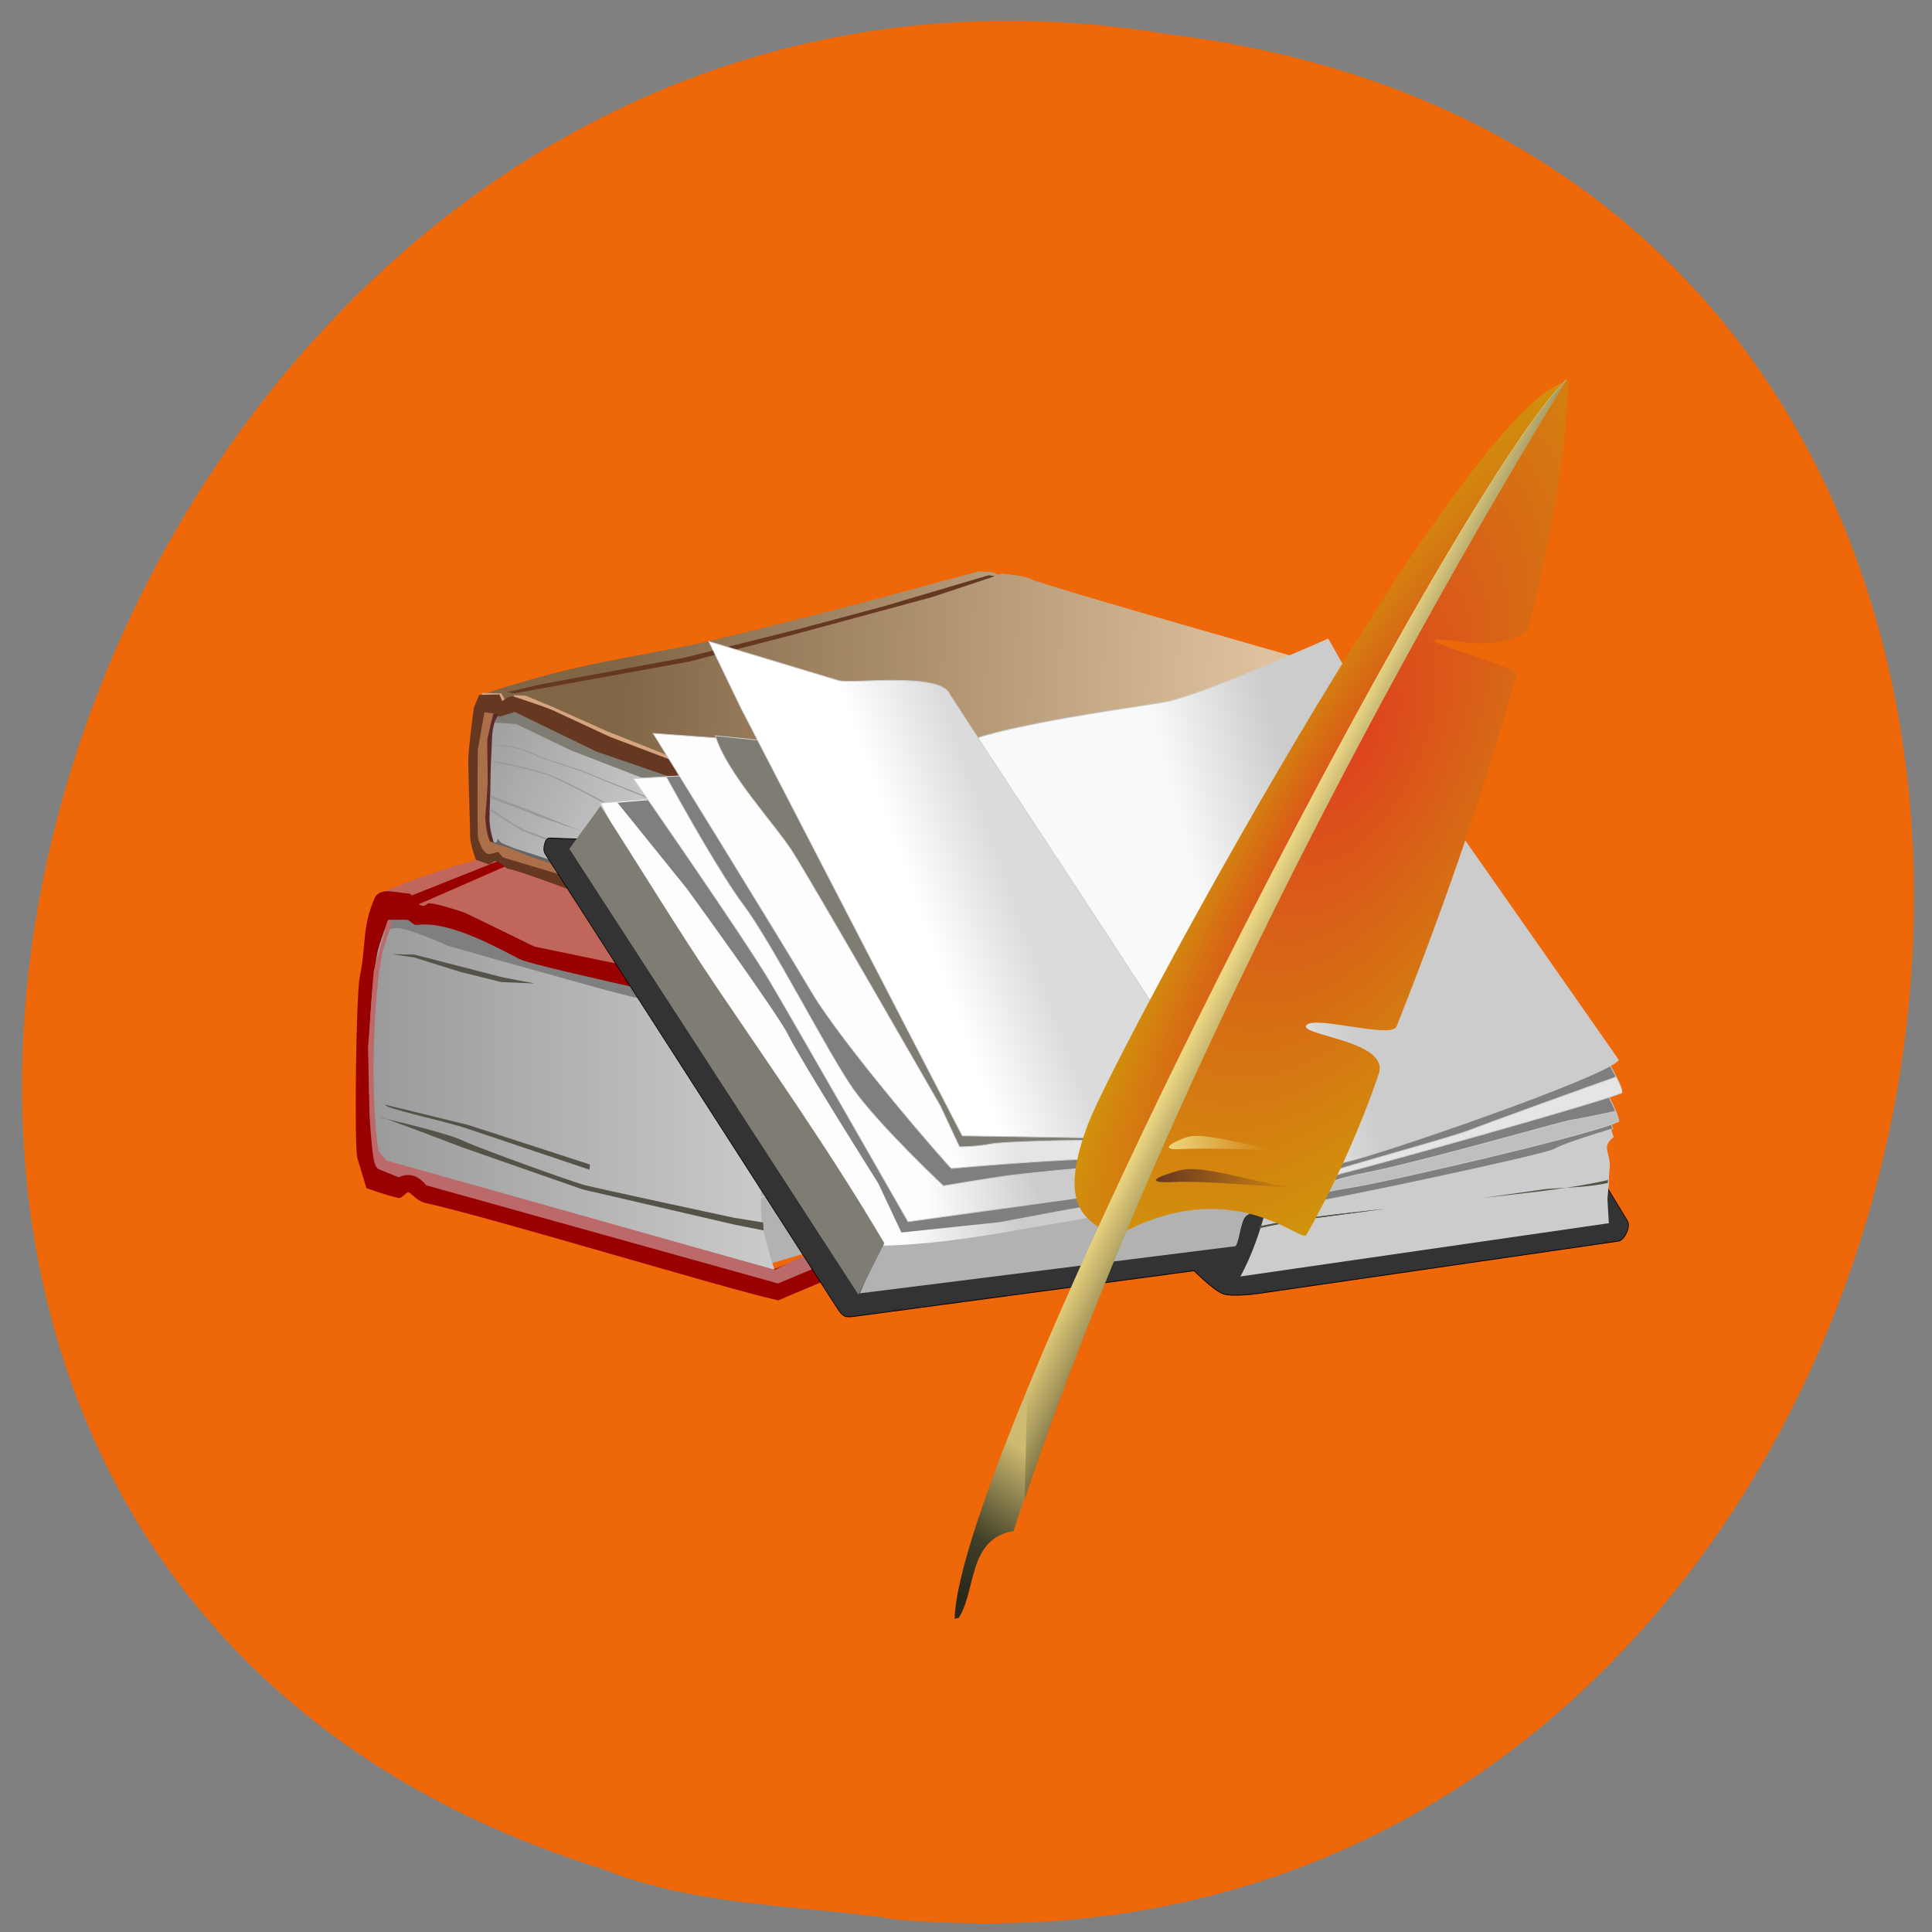 <svg xmlns="http://www.w3.org/2000/svg" viewBox="0 0 16 16" xmlns:xlink="http://www.w3.org/1999/xlink"><rect x="0" y="0" width="16" height="16" fill="#808080" stroke="none"/><defs><linearGradient id="F" gradientUnits="userSpaceOnUse" x1="29.05" x2="32.731" gradientTransform="matrix(0.223 0 0 0.262 3.196 -260.65)"><stop stop-color="#edd67f"/><stop offset="1" stop-color="#edd67f" stop-opacity="0"/></linearGradient><linearGradient id="7" gradientUnits="userSpaceOnUse" x1="21.371" y1="26.13" x2="19.254" y2="26.844"><stop stop-color="#ccc"/><stop offset="1" stop-color="#f9f9f9"/></linearGradient><linearGradient id="9" gradientUnits="userSpaceOnUse" x1="13.767" y1="26.652" x2="15.363" y2="25.894"><stop stop-color="#fff"/><stop offset="1" stop-color="#dbdbdb"/></linearGradient><linearGradient id="D" gradientUnits="userSpaceOnUse" x1="428.94" y1="520.19" x2="310.38" y2="450.92" gradientTransform="matrix(0.012 0 0 0.014 5.211 1.828)"><stop stop-color="#403f27" stop-opacity="0.863"/><stop offset="0.394" stop-color="#edd67f" stop-opacity="0.863"/><stop offset="1" stop-color="#ffffd8" stop-opacity="0.863"/></linearGradient><linearGradient id="E" gradientUnits="userSpaceOnUse" x1="28.395" x2="33.553" gradientTransform="matrix(0.223 0 0 0.262 3.237 -260.59)"><stop stop-color="#663721"/><stop offset="1" stop-color="#663721" stop-opacity="0"/></linearGradient><linearGradient id="C" gradientUnits="userSpaceOnUse" x1="221.13" y1="809.92" x2="636.75" y2="91.92" gradientTransform="matrix(0.012 0 0 0.014 5.211 1.828)"><stop stop-color="#29281a"/><stop offset="0.044" stop-color="#403f27"/><stop offset="0.117" stop-color="#ceba70"/><stop offset="1" stop-color="#ffffd8"/></linearGradient><linearGradient id="8" gradientUnits="userSpaceOnUse" x1="14.82" y1="26.671" x2="13.529" y2="26.929"><stop stop-color="#e5e5e5"/><stop offset="1" stop-color="#fdfdfd"/></linearGradient><linearGradient id="1" gradientUnits="userSpaceOnUse" x1="5.111" y1="22.342" x2="17.786" y2="22.938" gradientTransform="matrix(0.422 0 0 0.558 2.947 -7.03)"><stop stop-color="#816646"/><stop offset="1" stop-color="#dfc29d"/></linearGradient><linearGradient id="2" gradientUnits="userSpaceOnUse" x1="0.111" x2="8.341" gradientTransform="matrix(0.422 0 0 0.558 2.947 -7.03)"><stop stop-color="#999"/><stop offset="1" stop-color="#ccc"/></linearGradient><linearGradient id="6" gradientUnits="userSpaceOnUse" x1="15.05" y1="26.961" x2="12.931" y2="27.428" xlink:href="#5"/><linearGradient id="3" gradientUnits="userSpaceOnUse" x1="11.847" y1="25.729" x2="7.689" y2="25.536" gradientTransform="matrix(0.422 0 0 0.558 2.947 -7.03)"><stop stop-color="#dfb5af"/><stop offset="1" stop-color="#c1665a"/></linearGradient><linearGradient id="5" gradientUnits="userSpaceOnUse" x1="14.648" y1="27.405" x2="12.455" y2="27.894"><stop stop-color="#ccc"/><stop offset="1" stop-color="#fdfdfd"/></linearGradient><linearGradient id="4" gradientUnits="userSpaceOnUse" x1="2.277" y1="22.962" x2="7.449" y2="26.356" gradientTransform="matrix(0.422 0 0 0.558 2.947 -7.03)"><stop stop-color="#999"/><stop offset="1" stop-color="#e5e5e5"/></linearGradient><radialGradient id="A" gradientUnits="userSpaceOnUse" cx="439.08" cy="376.88" r="154.31" gradientTransform="matrix(0.013 0.009 -0.014 0.027 10.771 -8.01)"><stop stop-color="#de421e"/><stop offset="1" stop-color="#d0940b"/></radialGradient><radialGradient id="B" gradientUnits="userSpaceOnUse" cx="450.21" cy="390.7" r="167.04" gradientTransform="matrix(0.004 0.003 -0.013 0.024 14.211 -3.738)" xlink:href="#A"/></defs><path d="m 7.363 15.891 c 9.504 0.906 12.06 -14.418 2.301 -15.609 c -8.973 -1.477 -13.594 12.418 -4.676 15.195 c 0.754 0.305 1.578 0.297 2.375 0.41" fill="#ee6708"/><g fill-rule="evenodd"><path d="m 3.961 5.762 c 0 0 0.352 -0.121 0.742 -0.215 c 0.387 -0.094 0.84 -0.16 1.168 -0.238 c 0.332 -0.074 1.293 -0.324 1.293 -0.324 l 0.945 -0.254 c 0 0 0.051 0.004 0.117 0.008 c 0.012 0 0.02 0.016 0.031 0.02 c 0.012 0 0.023 -0.008 0.039 -0.008 c 0.098 0.008 0.203 0.023 0.246 0.047 c 0.094 0.047 2.152 0.633 2.152 0.633 c 0.113 0.055 0.063 0.176 -0.004 0.188 l -4.664 0.98 l -1.754 -0.723 l -0.184 -0.023" fill="url(#1)"/><path d="m 8.559 9.82 l -2.191 0.648 l -0.012 -0.113 l -0.32 0.016 l -0.605 -1.699 c 0 -0.008 -0.016 0.008 -0.02 -0.008 c -0.016 -0.055 -0.016 -0.156 -0.023 -0.18 c 0 0 1.227 0.148 1.313 0.215 c 0.09 0.063 1.262 1.02 1.406 1.012 c 0.039 -0.004 0.219 0.043 0.453 0.109" fill="#b2b2b2"/><g fill="#f2f2f2"><path d="m 5.293 9.664 l 0.863 -0.191 v -0.051 l -0.863 0.195"/><path d="m 5.332 10.238 c 0.039 0 1.051 -0.352 1.051 -0.352 l -1.035 0.418 c 0 0 -0.02 -0.059 -0.016 -0.066"/></g><g fill="#ccc"><path d="m 5.719 9.57 c -0.004 -0.016 -0.008 -0.031 -0.016 -0.043 l 0.453 -0.102 v 0.051"/><path d="m 5.914 10.07 l -0.012 -0.023 c 0.246 -0.082 0.477 -0.164 0.477 -0.164"/></g><path d="m 3.051 7.906 l 0.098 -0.449 l 0.918 0.012 l 2.398 0.652 c 0 0 -0.207 1.23 -0.195 1.359 c 0.008 0.129 0.039 0.336 0.031 0.512 c -0.008 0.176 0.121 0.547 0.121 0.547 l -2.039 -0.348 l -1.27 -0.422 l -0.121 -0.113" fill="url(#2)"/><path d="m 3.09 7.719 l 0.059 -0.262 l 0.918 0.012 l 2.398 0.652 c 0 0 -0.027 0.16 -0.063 0.371 c -0.008 0.027 -0.004 0.051 -0.004 0.059 l -1.383 -0.352 l -0.855 -0.238 l -0.453 -0.129 c 0 0 -0.355 -0.164 -0.441 -0.145 c -0.027 0.008 -0.098 0.016 -0.172 0.027" fill="#7f7f7f"/><path d="m 3.109 7.414 c 0 0 0.414 -0.188 0.883 -0.305 c 0.469 -0.117 1.805 -0.258 2.172 -0.406 c 0.363 -0.152 1.367 -0.422 1.367 -0.422 l 0.57 -0.102 c 0 0 0.418 0.023 0.527 0.082 c 0.109 0.059 2.301 0.652 2.301 0.652 l 0.094 0.184 l -0.086 0.094 l -4.609 1.191 l -3.035 -0.832" fill="url(#3)"/><g fill="#900"><path d="m 3.414 7.414 l 0.707 -0.281 l 0.098 0.027 l -0.688 0.301 l -0.082 0.035 c 0 0 -0.023 -0.059 -0.035 -0.082"/><path d="m 10.785 9.07 l 0.211 0.234 l -1.492 0.465 l -2.293 0.676 l -0.766 0.324 c -0.445 -0.098 -2.34 -0.676 -2.93 -0.809 c -0.074 -0.02 -0.109 -0.086 -0.137 -0.086 c -0.012 0 -0.055 0.055 -0.078 0.047 c -0.105 -0.023 -0.266 -0.082 -0.266 -0.082 c 0 0 -0.051 -0.172 -0.074 -0.246 c -0.027 -0.07 -0.012 -1.363 0.02 -1.504 c 0.055 -0.273 0.016 -0.402 0.121 -0.648 c 0.043 -0.102 0.191 -0.043 0.277 -0.043 c 0 0 0.008 0 0.023 0.008 c 0.027 0.012 0.066 0.141 0.141 0.078 c 0.023 -0.02 0.273 0.063 0.305 0.074 c 0.051 0.023 0.578 0.281 0.578 0.281 l 1.68 0.348 l 0.531 0.18 c 0 0 -0.066 0.082 -0.109 0.082 c -0.043 0 -2.09 -0.441 -2.219 -0.504 c -0.129 -0.063 -0.516 -0.289 -0.789 -0.289 c -0.008 0 -0.012 0 -0.02 0 c -0.016 0 -0.039 0.004 -0.055 0.004 c -0.023 0 -0.051 -0.043 -0.078 -0.043 c -0.051 0 -0.102 0 -0.152 0 c 0 0 -0.07 0.191 -0.086 0.258 c -0.078 0.375 -0.098 1.207 -0.035 1.66 c 0.012 0.023 0.02 0.047 0.027 0.07 c 1.094 0.305 2.188 0.605 3.281 0.91 c 0 0 1.313 -0.535 1.543 -0.535 c 0.23 0 1.398 -0.418 1.672 -0.43 c 0.27 -0.012 1.125 -0.238 1.125 -0.238 l 0.074 -0.746"/></g><path d="m 3.242 7.656 c -0.02 0.059 -0.063 0.176 -0.074 0.227 c -0.078 0.375 -0.102 1.191 -0.035 1.645 c 0.008 0.023 0.055 0.059 0.063 0.082 c 1.094 0.305 2.676 0.754 3.223 0.906 c 0.469 -0.242 0.746 -0.305 1.211 -0.453 l 0.063 0.043 l -1.25 0.523 l -2.914 -0.813 c -0.07 -0.086 -0.145 -0.105 -0.227 -0.066 l -0.156 -0.063 c -0.047 -0.023 -0.059 -0.047 -0.086 -0.453 l -0.012 -0.559 l 0.047 -0.633 l 0.117 -0.418 c -0.008 0.004 0.02 -0.023 0.031 0.031" fill="#bc6969"/><path d="m 3.914 6.156 l 0.082 -0.359 l 0.59 0.172 l 1.332 0.523 c 0 0 0.039 0.238 0.047 0.34 c 0.008 0.102 0.035 0.27 0.027 0.41 c -0.008 0.141 0.098 0.438 0.098 0.438 l -1.035 -0.277 l -1.051 -0.336 l -0.098 -0.094" fill="url(#4)"/><path d="m 3.953 5.977 l 0.043 -0.184 l 0.574 0.094 l 1.305 0.605 c 0.098 0.043 0.148 0.039 0.109 0.191 l -0.547 -0.195 l -0.707 -0.273 l -0.457 -0.219 c 0 0 -0.184 -0.012 -0.32 -0.02" fill="#7f7d73"/></g><path d="m 4.086 6.301 c 0 0 0.262 0.043 0.445 0.109 c 0.105 0.035 0.25 0.113 0.371 0.176 c 0.094 0.051 0.172 0.094 0.207 0.105 c 0.09 0.027 0.793 0.273 0.844 0.289 l 0.043 -0.172 l -0.207 -0.09 c -0.008 -0.004 -0.332 -0.066 -0.434 -0.109 c -0.047 -0.023 -0.141 -0.059 -0.23 -0.094 c -0.094 -0.039 -0.188 -0.074 -0.215 -0.09 c -0.055 -0.027 -0.426 -0.145 -0.426 -0.145 c -0.004 0 -0.227 -0.129 -0.406 -0.094 v -0.008 c 0.176 -0.035 0.398 0.09 0.406 0.094 c 0.012 0.004 0.371 0.117 0.426 0.145 c 0.031 0.016 0.121 0.051 0.219 0.09 c 0.09 0.035 0.18 0.07 0.23 0.094 c 0.102 0.043 0.434 0.109 0.434 0.109 l 0.207 0.09 l 0.004 0.004 l -0.004 0.004 l -0.039 0.184 h -0.004 c -0.004 0 -0.758 -0.262 -0.848 -0.289 c -0.039 -0.012 -0.117 -0.055 -0.207 -0.105 c -0.121 -0.063 -0.266 -0.141 -0.371 -0.18 c -0.188 -0.063 -0.445 -0.105 -0.445 -0.105" fill="#999"/><g fill-rule="evenodd"><path d="m 3.992 5.738 l 0.16 0.004 l 0.063 0.113 l 0.043 -0.098 l 0.094 0.004 l 0.227 0.094 l 0.453 0.203 l 0.266 0.105 l 0.461 0.184 l 0.359 0.168 l 0.074 0.07 l -0.531 -0.207 l -1.332 -0.559 c 0 0 -0.121 0.047 -0.141 0.051 c -0.023 0.004 -0.188 -0.039 -0.188 -0.039 l -0.02 -0.027 c 0 0 0.016 -0.066 0.012 -0.066" fill="#d6a47f"/><path d="m 10.309 6.563 l 0.23 0.09 l -1.23 0.375 l -2.562 0.578 l -0.633 0.262 l -0.848 -0.297 c 0 0 -0.992 -0.375 -1.055 -0.375 c -0.02 0 -0.066 -0.055 -0.102 -0.063 c -0.027 -0.008 -0.039 0.031 -0.066 0.023 c -0.055 -0.02 -0.102 -0.035 -0.102 -0.035 c 0 0 -0.047 -0.125 -0.047 -0.191 c 0 -0.066 -0.016 -0.527 -0.016 -0.629 c 0 -0.105 0.047 -0.441 0.047 -0.441 l 0.043 -0.105 l 0.168 -0.004 l 0.023 0.055 c 0 0 0.059 -0.047 0.09 -0.039 c 0.098 0.031 0.293 0.098 0.324 0.113 c 0.043 0.02 0.48 0.223 0.48 0.223 l 0.742 0.281 l 0.398 0.176 c 0 0 -0.18 0.012 -0.215 0.012 c -0.035 0 -1.039 -0.348 -1.039 -0.348 l -0.676 -0.328 l -0.125 0.039 l -0.02 -0.016 l -0.047 -0.004 c 0 0 -0.078 0.16 -0.07 0.215 c 0.008 0.059 0.008 0.469 0.008 0.469 l 0.004 0.324 l 0.023 0.055 l 2.039 0.684 c 0 0 1.746 -0.465 1.938 -0.465 c 0.191 0 1.156 -0.336 1.383 -0.348 c 0.227 -0.008 0.824 -0.203 0.824 -0.203 h 0.133 l -0.047 -0.086" fill="#663721"/><path d="m 6.934 7.563 l -0.188 0.043 l -0.5 0.207 l -0.461 -0.188 l -0.965 -0.328 l -0.652 -0.195 l -0.043 -0.047 l -0.059 0.016 c -0.059 0.016 -0.09 -0.078 -0.105 -0.121 c -0.012 -0.047 -0.004 -0.742 -0.004 -0.742 l 0.055 -0.309 l 0.09 0.012 c -0.02 0.039 -0.063 0.152 -0.059 0.203 c 0.008 0.043 0.016 0.316 0.008 0.434 c 0 0.031 -0.012 0.078 -0.012 0.078 l 0.004 0.266 l 0.012 0.07 l 2.023 0.699 c 0 0 0.422 -0.113 0.871 -0.227" fill="#ab6f4a"/><path d="m 4.066 6.973 c 0 0 0.035 0.004 0.043 0.004 c 0.008 0 0.012 -0.031 0.012 -0.031 l 0.031 0.035 l 0.105 0.043 l 0.336 0.109 l 0.695 0.238 l 0.688 0.234 l -0.023 0.023 c 0 0 -0.598 -0.207 -0.617 -0.215 c -0.016 -0.004 -0.465 -0.16 -0.465 -0.16 l -0.484 -0.16 l -0.16 -0.066 l -0.098 -0.031 l -0.063 -0.02" fill="#666"/><path d="m 4.258 5.742 l 1.445 -0.262 l 0.863 -0.223 l 1.156 -0.313 l 0.516 -0.172 l -0.051 -0.008 l -0.871 0.258 l -0.715 0.191 l -0.934 0.234 l -1.18 0.219 l -0.289 0.066" fill="#663721"/><path d="m 4.066 6.699 c 0 0 0.188 0.129 0.258 0.164 c 0.07 0.035 0.598 0.223 0.598 0.223 l 0.41 0.129 l -0.414 -0.113 l -0.598 -0.223 l -0.258 -0.164" fill="#999"/><path d="m 7.111 24.847 l -0.982 -0.028 c -0.083 0 -0.139 0.168 -0.083 0.231 l 5.697 6.702 c 0.157 0.182 0.167 0.189 0.426 0.161 l 6.614 -0.672 c 0 0 0.361 0.273 0.547 0.336 c 0.185 0.063 0.732 0 0.732 0 l 7.05 -0.776 c 0.111 -0.007 0.25 -0.21 0.176 -0.301 l -4.576 -5.687" transform="matrix(0.422 0 0 0.558 1.962 -6.909)" fill="#333" stroke="#000" stroke-width="0.012"/><path d="m 13.301 9.223 l 0.063 0.195 c 0 0 -0.063 0.039 -0.055 0.098 c 0 0.023 0.023 0.078 0.023 0.141 c 0 0.023 -0.004 0.02 -0.004 0.051 c -0.004 0.02 -0.004 0.074 -0.004 0.098 c -0.008 0.066 -0.012 0.125 -0.012 0.125 l 0.012 0.199 c -1.016 0.148 -2.035 0.293 -3.051 0.441 c 0.094 -0.176 0.16 -0.363 0.211 -0.559 c 0.047 -0.195 0.023 -0.414 0.082 -0.414 c 0.059 0 2.031 -0.711 2.031 -0.711" fill="#ccc"/></g><path d="m 10.426 10.172 l 0.004 -0.016 c 0.352 -0.074 0.688 -0.105 1.039 -0.145 l -0.523 0.07 c -0.188 0.02 -0.332 0.051 -0.52 0.09" fill="#555247" fill-rule="evenodd" id="0"/><g fill-rule="evenodd"><g stroke="#ccc" stroke-width="0.012" transform="matrix(0.422 0 0 0.558 1.962 -6.909)"><path d="m 26.89 28.89 l 0.111 0.245 c -0.408 0.091 -1.01 0.238 -1.139 0.301 c -0.204 0.091 -4.604 0.79 -4.882 0.804 c -0.287 0.007 -0.584 0.105 -0.824 0.203 l 0.056 -0.14 c 0 0 0.056 -0.742 0.195 -0.742 c 0.139 0 4.817 -1.273 4.817 -1.273" fill="#7f7f7f"/><path d="m 8.528 24.21 l -1.39 0.091 c 0 0 2.149 3.183 2.937 3.792 c 0.787 0.602 2.279 3.064 2.279 3.064 l 3.03 -0.035 l 4.308 -0.511 l 0.269 -0.7 l -4.91 -3.393 l -3.483 -1.518 c 0 0 -3.159 -0.846 -3.039 -0.79" fill="url(#5)"/></g><path d="m 5.559 6.609 l -0.445 0.039 l 0.574 0.711 c 0 0 0.754 1.035 0.844 1.219 c 0.09 0.188 0.742 1.223 0.742 1.223 l 0.191 0.406 l 0.816 -0.086 c 0 0 0.883 -0.172 1.266 -0.219 c 0.383 -0.051 0.719 0.074 0.855 0.113 l -0.023 -0.223 l -2.07 -1.898 l -1.469 -0.844 c 0 0 -1.332 -0.477 -1.281 -0.441" fill="#7f7f7f"/><g stroke="#ccc" stroke-width="0.012"><path d="m 9.26 23.874 l -1.482 0.063 c 0 0 2.177 2.364 2.696 3.03 c 0.519 0.665 2.696 3.547 2.696 3.547 l 4.882 -0.518 c 1.177 -0.119 1.621 0.098 2.158 0.364 l -2.158 -2.609 l -4.697 -2.274" transform="matrix(0.422 0 0 0.558 1.962 -6.909)" fill="url(#6)"/><g transform="matrix(0.422 0 0 0.558 1.962 -6.909)"><path d="m 9.26 23.874 l -0.834 0.035 c 0.38 0.525 1.093 1.476 1.501 1.889 c 0.574 0.574 1.668 2.211 2.177 2.756 c 0.519 0.546 1.76 1.427 1.76 1.427 c 0 0 0.945 -0.119 1.306 -0.154 c 0.361 -0.028 2.362 -0.21 3.335 -0.154 c 0.547 0.035 1 0.126 1.297 0.203 l -1.751 -2.12 l -4.697 -2.274" fill="#7f7f7f"/><path d="m 20.21 30.338 c 0 0 0.862 -0.245 1.566 -0.322 c 0.695 -0.077 4.836 -0.797 5.345 -0.993 c -0.12 -0.658 -5.345 -6.289 -5.345 -6.289 l -0.371 -0.504 c 0 0 -2.511 0.686 -3.215 0.735 c -0.695 0.049 -3.817 0.245 -3.965 0.567 c -0.157 0.322 5.243 5.645 5.243 5.645 c 0 0 0.648 1.189 0.741 1.161" fill="#bfbfbf"/><path d="m 20.21 30.338 l 0.019 -0.007 c 0.287 -0.119 1.028 -0.413 1.862 -0.532 c 1.075 -0.154 3.928 -0.776 4.085 -0.79 c 0.074 -0.007 0.491 -0.07 0.88 -0.133 c -0.195 -0.364 -0.834 -1.147 -1.603 -2.036 l -0.658 -0.546 l -2.918 1.308 c 0 0 -1.769 1.168 -1.862 1.21 c -0.037 0.021 -0.176 0.406 -0.306 0.797 c 0.195 0.336 0.445 0.749 0.5 0.728" fill="#7f7f7f"/><path d="m 20.2 30.366 c 0 0 0.945 -0.476 1.575 -0.588 c 0.63 -0.119 4.873 -1.014 5.401 -1.175 c 0.213 -0.231 -5.401 -6.107 -5.401 -6.107 l -0.361 -0.497 c 0 0 -2.492 0.86 -3.187 0.93 c -0.695 0.07 -3.882 0.909 -4.03 1.238 c -0.148 0.329 5.29 4.89 5.29 4.89 c 0 0 0.621 1.329 0.713 1.301" fill="#e5e5e5"/><path d="m 20.2 30.366 c 0 0 0.074 -0.042 0.195 -0.098 c 0.287 -0.175 0.648 -0.385 0.899 -0.455 c 0.491 -0.133 2.455 -0.532 2.872 -0.651 c 0.352 -0.105 2.353 -0.651 2.9 -0.797 c -0.232 -0.35 -0.824 -1.042 -1.538 -1.826 l -2.353 0.196 c 0 0 -2.927 1.14 -2.974 1.287 c -0.028 0.119 -0.241 1.287 -0.334 1.819 c 0.148 0.28 0.296 0.532 0.334 0.525" fill="#7f7f7f"/><path d="m 20.229 30.338 c 0 0 0.852 -0.588 1.547 -0.714 c 0.695 -0.119 5.123 -1.273 5.336 -1.511 c -0.435 -0.476 -5.336 -5.764 -5.336 -5.764 l -0.361 -0.483 c 0 0 -2.52 0.846 -3.215 0.937 c -0.695 0.091 -4.067 0.427 -4.215 0.756 c -0.148 0.336 4.984 5.324 4.984 5.324 c 0 0 1.167 1.49 1.26 1.455" fill="url(#7)"/><path d="m 10.928 23.42 l -2.761 -0.154 c 0 0 2.455 3 3.094 3.82 c 0.639 0.818 2.733 2.637 2.761 2.637 c 0.028 0 2.798 -0.203 4.187 -0.147 c 1.38 0.056 1.973 0.756 1.973 0.756 l -0.213 -0.483 l -1.668 -1.707 l -2.798 -2.267 l -1.121 -1.728" fill="url(#8)"/><path d="m 10.928 23.42 l -1.538 -0.119 c 0.213 0.546 1.177 1.322 1.501 1.707 c 0.334 0.385 2.918 3.792 2.918 3.792 l 0.371 0.602 c 0 0 0.343 0 0.611 -0.042 c 0.269 -0.042 2.455 -0.077 2.668 -0.042 c 0.213 0.028 1.714 0.147 1.788 0.21 c 0.074 0.063 0.565 0.301 0.76 0.532 c 0.037 0.042 0.074 0.077 0.102 0.112 l -0.139 -0.322 l -1.668 -1.7 l -2.798 -2.274 l -1.121 -1.728" fill="#7f7d73"/></g></g><path d="m 10.234 10.32 c 0.043 -0.078 0.035 -0.234 0.105 -0.262 l 0.07 -0.051 c -0.281 -0.02 -0.602 -0.023 -0.883 0.008 c -0.742 0.078 -1.492 0.289 -2.227 0.301 l -0.066 0.141 l -0.113 0.254" fill="#b2b2b2"/><path d="m 13.994 22.692 c 2.029 2.371 4.122 4.701 6.086 7.128 c 0.111 0.14 0.065 0.357 0.102 0.539 c 0 0 -0.056 -0.413 -0.371 -0.602 c -0.343 -0.21 -0.824 -0.441 -1.269 -0.455 c -0.852 -0.028 -4.308 -0.063 -4.308 -0.063 l -4.336 -6.338 l -0.639 -1 l 2.548 0.581 c 0.25 0.056 2.02 -0.133 2.186 0.21" transform="matrix(0.422 0 0 0.558 1.962 -6.909)" fill="url(#9)" stroke="#ccc" stroke-width="0.012"/><path d="m 4.715 7.03 l 0.258 -0.355 c 0.313 0.484 0.621 0.992 0.941 1.469 c 0.477 0.707 0.953 1.379 1.41 2.152 l -0.215 0.426" fill="#7f7d73"/></g><use xlink:href="#0"/><g fill-rule="evenodd"><path d="m 13.316 9.762 l -0.004 0.012 c -0.352 0.078 -0.688 0.105 -1.039 0.148 l 0.523 -0.074 c 0.188 -0.016 0.332 -0.012 0.52 -0.051" fill="#555247"/><path d="m 4.086 5.91 l 0.035 0.004 l 0.008 0.012 c -0.031 0.023 -0.055 0.113 -0.055 0.207 c -0.004 0.113 -0.012 0.227 -0.012 0.34 c 0 0.102 -0.008 0.203 -0.008 0.305 c 0 0.07 0.016 0.137 0.035 0.199 l -0.031 -0.008 c -0.027 -0.063 -0.035 -0.129 -0.039 -0.199 c 0.008 -0.098 0.016 -0.199 0.02 -0.301 c 0 -0.113 -0.004 -0.227 -0.004 -0.34 c 0 -0.008 0.027 -0.129 0.051 -0.219" fill="#5d2929"/><path d="m 4.059 6.586 l 0.227 0.086 l 0.18 0.07 l 0.348 0.141 l -0.355 -0.121 l -0.172 -0.07 l -0.23 -0.082 c 0 0 0.008 -0.023 0.004 -0.023" fill="#999"/><g fill="#555247"><path d="m 3.16 9.258 c 0 0 0.523 0.117 0.68 0.191 c 0.16 0.074 0.895 0.336 0.992 0.363 c 0.098 0.027 1.246 0.273 1.246 0.273 l 0.242 0.039 l 0.004 0.066 l -0.254 -0.051 l -1.246 -0.289 l -0.996 -0.348 c 0 0 -0.66 -0.254 -0.668 -0.246"/><path d="m 3.188 9.148 l 0.688 0.168 l 1.01 0.328 l -0.004 0.043 l -1.012 -0.34 c -0.195 -0.066 -0.691 -0.168 -0.68 -0.199"/><path d="m 3.816 8.05 l -0.387 -0.121 l -0.184 -0.027 l 0.188 0.004 l 0.73 0.188 l 0.266 0.051 l -0.277 -0.012"/></g><path d="m 12.992 3.141 c -0.543 0.359 -4.508 7.527 -3.621 7.03 c 0.867 -0.414 1.406 0.117 1.445 0.059 c 0.035 -0.055 0.367 -0.641 0.602 -1.336 c 0.094 -0.27 -0.633 -0.316 -0.602 -0.398 c 0.043 -0.098 0.711 0.113 0.75 0.004 c 0.332 -0.836 0.711 -1.883 0.996 -2.922 c 0.016 -0.063 -1.199 -0.367 -0.426 -0.258 c 0.297 0.039 0.508 -0.063 0.527 -0.129 c 0.18 -0.723 0.305 -1.434 0.328 -2.047" fill="url(#A)"/><path d="m 12.965 3.16 c -0.117 -0.156 -3.895 7.07 -3.855 7.01 c -0.18 -0.113 -0.32 -0.285 -0.094 -0.875 c 0.23 -0.59 3.09 -5.902 3.949 -6.133" fill="url(#B)"/><path d="m 7.906 13.406 c 0.035 -1.41 4.113 -9.355 5.07 -10.266 c 0 0 -3.07 4.895 -4.582 9.539 c -0.379 0.066 -0.305 0.477 -0.453 0.719" fill="url(#C)"/><path d="m 8.508 11.508 c 1.176 -2.852 3.734 -7.668 4.469 -8.367 c 0 0 -2.957 4.711 -4.492 9.277" fill="url(#D)"/></g><path d="m 9.773 9.691 c -0.199 0.055 -0.305 0.109 -0.047 0.098 c 0.258 -0.012 0.785 0.039 1.082 0.055 c -0.359 -0.023 -0.832 -0.207 -1.035 -0.152" fill="url(#E)"/><path d="m 9.824 9.418 c -0.145 0.055 -0.219 0.109 -0.035 0.098 c 0.184 -0.012 0.664 0.004 0.875 0.02 c -0.254 -0.023 -0.695 -0.172 -0.84 -0.117" fill="url(#F)"/></svg>